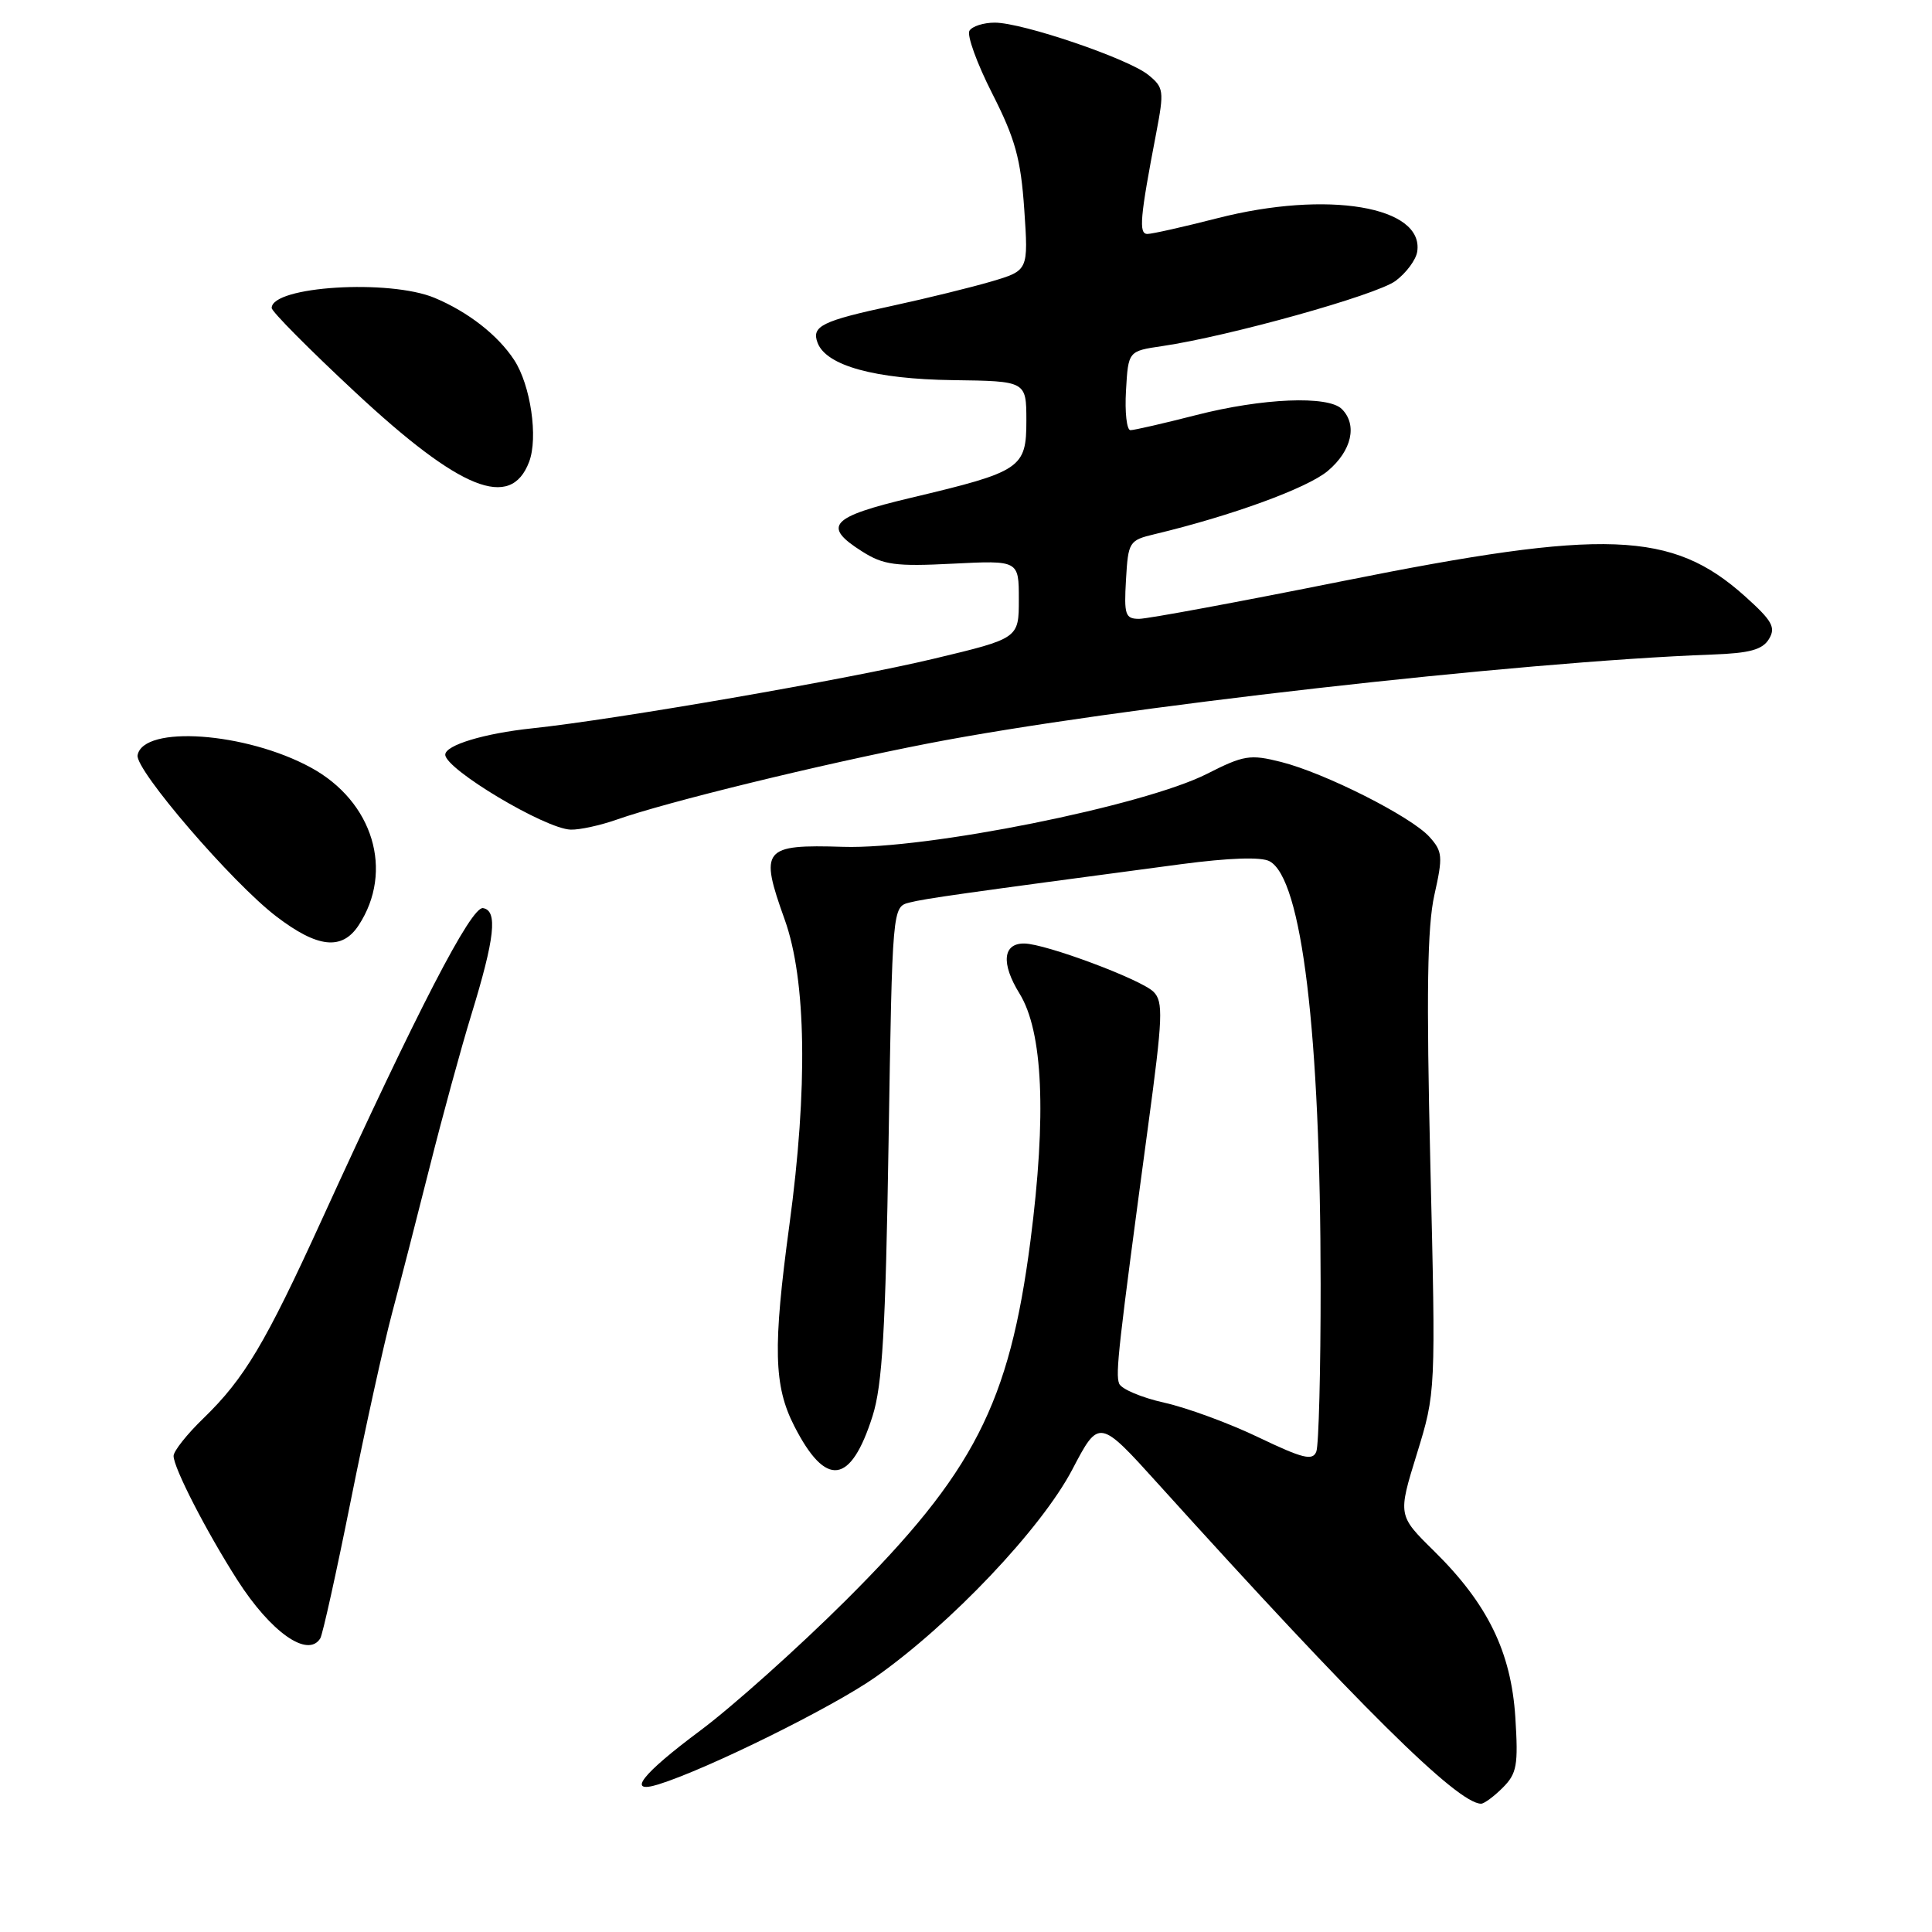 <?xml version="1.0" encoding="UTF-8" standalone="no"?>
<!DOCTYPE svg PUBLIC "-//W3C//DTD SVG 1.1//EN" "http://www.w3.org/Graphics/SVG/1.1/DTD/svg11.dtd" >
<svg xmlns="http://www.w3.org/2000/svg" xmlns:xlink="http://www.w3.org/1999/xlink" version="1.1" viewBox="0 0 256 256">
 <g >
 <path fill="currentColor"
d=" M 199.12 236.88 C 201.00 235.00 201.19 233.91 200.79 227.56 C 200.23 218.87 197.12 212.52 190.02 205.52 C 185.22 200.80 185.22 200.80 187.74 192.65 C 190.25 184.50 190.25 184.50 189.53 154.35 C 188.99 131.61 189.12 122.82 190.06 118.60 C 191.21 113.48 191.15 112.83 189.41 110.89 C 186.97 108.19 175.55 102.42 169.74 100.96 C 165.65 99.93 164.81 100.06 159.93 102.54 C 151.56 106.78 122.77 112.56 111.73 112.21 C 101.07 111.88 100.61 112.46 103.98 121.86 C 106.84 129.84 107.06 144.17 104.60 162.30 C 102.40 178.54 102.52 183.64 105.25 188.97 C 109.44 197.17 112.73 196.74 115.62 187.63 C 116.92 183.52 117.34 176.30 117.74 151.33 C 118.24 120.16 118.24 120.16 120.52 119.59 C 122.61 119.06 127.13 118.42 156.49 114.51 C 162.86 113.67 167.11 113.52 168.22 114.12 C 172.51 116.41 174.97 136.83 174.99 170.17 C 175.00 181.54 174.74 191.51 174.42 192.34 C 173.94 193.59 172.64 193.27 166.79 190.47 C 162.91 188.60 157.27 186.53 154.26 185.86 C 151.26 185.19 148.57 184.05 148.29 183.33 C 147.79 182.00 148.17 178.61 152.13 149.20 C 154.08 134.79 154.16 132.73 152.85 131.42 C 151.21 129.78 138.55 125.05 135.72 125.02 C 132.88 124.99 132.62 127.65 135.09 131.65 C 138.20 136.68 138.69 147.78 136.54 164.42 C 133.74 186.02 129.06 195.13 112.09 212.04 C 105.71 218.39 97.01 226.17 92.75 229.34 C 85.02 235.10 82.94 237.77 87.25 236.44 C 93.73 234.42 110.31 226.23 116.00 222.23 C 125.97 215.21 137.96 202.57 142.08 194.73 C 145.63 187.95 145.63 187.95 153.56 196.73 C 180.02 226.01 193.12 238.98 196.25 239.00 C 196.66 239.00 197.96 238.04 199.12 236.88 Z  M 42.44 217.09 C 42.75 216.59 44.57 208.38 46.48 198.84 C 48.39 189.30 50.85 178.12 51.95 174.00 C 53.05 169.88 55.31 161.10 56.97 154.50 C 58.63 147.90 61.09 138.90 62.44 134.50 C 65.57 124.31 65.98 120.65 64.00 120.33 C 62.44 120.08 55.35 133.78 42.65 161.60 C 35.16 178.01 32.40 182.65 26.97 187.92 C 24.78 190.03 23.00 192.28 23.00 192.92 C 23.00 194.49 27.34 202.93 31.45 209.36 C 35.88 216.28 40.80 219.75 42.44 217.09 Z  M 47.52 122.61 C 52.24 115.41 49.44 106.19 41.18 101.70 C 32.57 97.01 18.98 96.05 18.23 100.07 C 17.88 101.99 30.75 116.96 36.61 121.43 C 42.09 125.62 45.32 125.96 47.52 122.61 Z  M 81.70 108.61 C 88.32 106.27 108.75 101.28 123.00 98.51 C 147.36 93.78 201.23 87.67 226.90 86.73 C 231.86 86.55 233.54 86.09 234.40 84.67 C 235.33 83.13 234.83 82.25 231.21 79.00 C 221.54 70.34 212.74 70.01 177.90 77.00 C 164.20 79.75 152.06 82.00 150.94 82.00 C 149.10 82.00 148.93 81.47 149.20 76.81 C 149.49 71.79 149.61 71.59 153.00 70.78 C 163.20 68.34 173.23 64.68 175.94 62.40 C 179.12 59.72 179.89 56.29 177.80 54.20 C 175.99 52.39 167.28 52.75 158.50 55.00 C 154.20 56.10 150.28 57.00 149.79 57.00 C 149.30 57.00 149.03 54.64 149.20 51.76 C 149.50 46.52 149.50 46.52 154.00 45.86 C 162.83 44.56 182.39 39.10 184.92 37.22 C 186.34 36.16 187.63 34.42 187.79 33.34 C 188.70 27.34 175.87 25.19 161.33 28.91 C 156.84 30.06 152.66 31.00 152.04 31.00 C 150.86 31.00 151.05 28.86 153.21 17.60 C 154.27 12.03 154.21 11.59 152.15 9.92 C 149.48 7.76 135.50 3.00 131.81 3.00 C 130.33 3.00 128.82 3.48 128.46 4.07 C 128.09 4.66 129.45 8.41 131.48 12.40 C 134.53 18.40 135.26 21.06 135.72 27.75 C 136.27 35.84 136.27 35.84 131.39 37.29 C 128.70 38.08 122.84 39.52 118.37 40.49 C 108.87 42.53 107.49 43.22 108.34 45.44 C 109.50 48.46 115.94 50.23 126.25 50.37 C 135.99 50.50 135.99 50.50 136.00 55.72 C 136.00 62.04 135.32 62.49 120.75 65.95 C 110.01 68.50 108.91 69.71 114.25 73.08 C 117.06 74.86 118.67 75.08 126.25 74.69 C 135.00 74.25 135.00 74.25 135.00 79.42 C 135.00 84.59 135.00 84.59 123.75 87.28 C 112.43 89.99 81.65 95.33 70.50 96.51 C 64.15 97.18 59.00 98.74 59.00 100.00 C 59.00 101.92 72.24 109.83 75.62 109.93 C 76.79 109.97 79.53 109.37 81.70 108.61 Z  M 70.11 61.20 C 71.33 57.99 70.31 51.03 68.13 47.70 C 65.97 44.40 62.03 41.33 57.59 39.47 C 51.58 36.96 36.00 37.93 36.00 40.81 C 36.00 41.28 40.98 46.30 47.07 51.97 C 61.01 64.96 67.67 67.63 70.11 61.20 Z "/>
</g>
</svg>